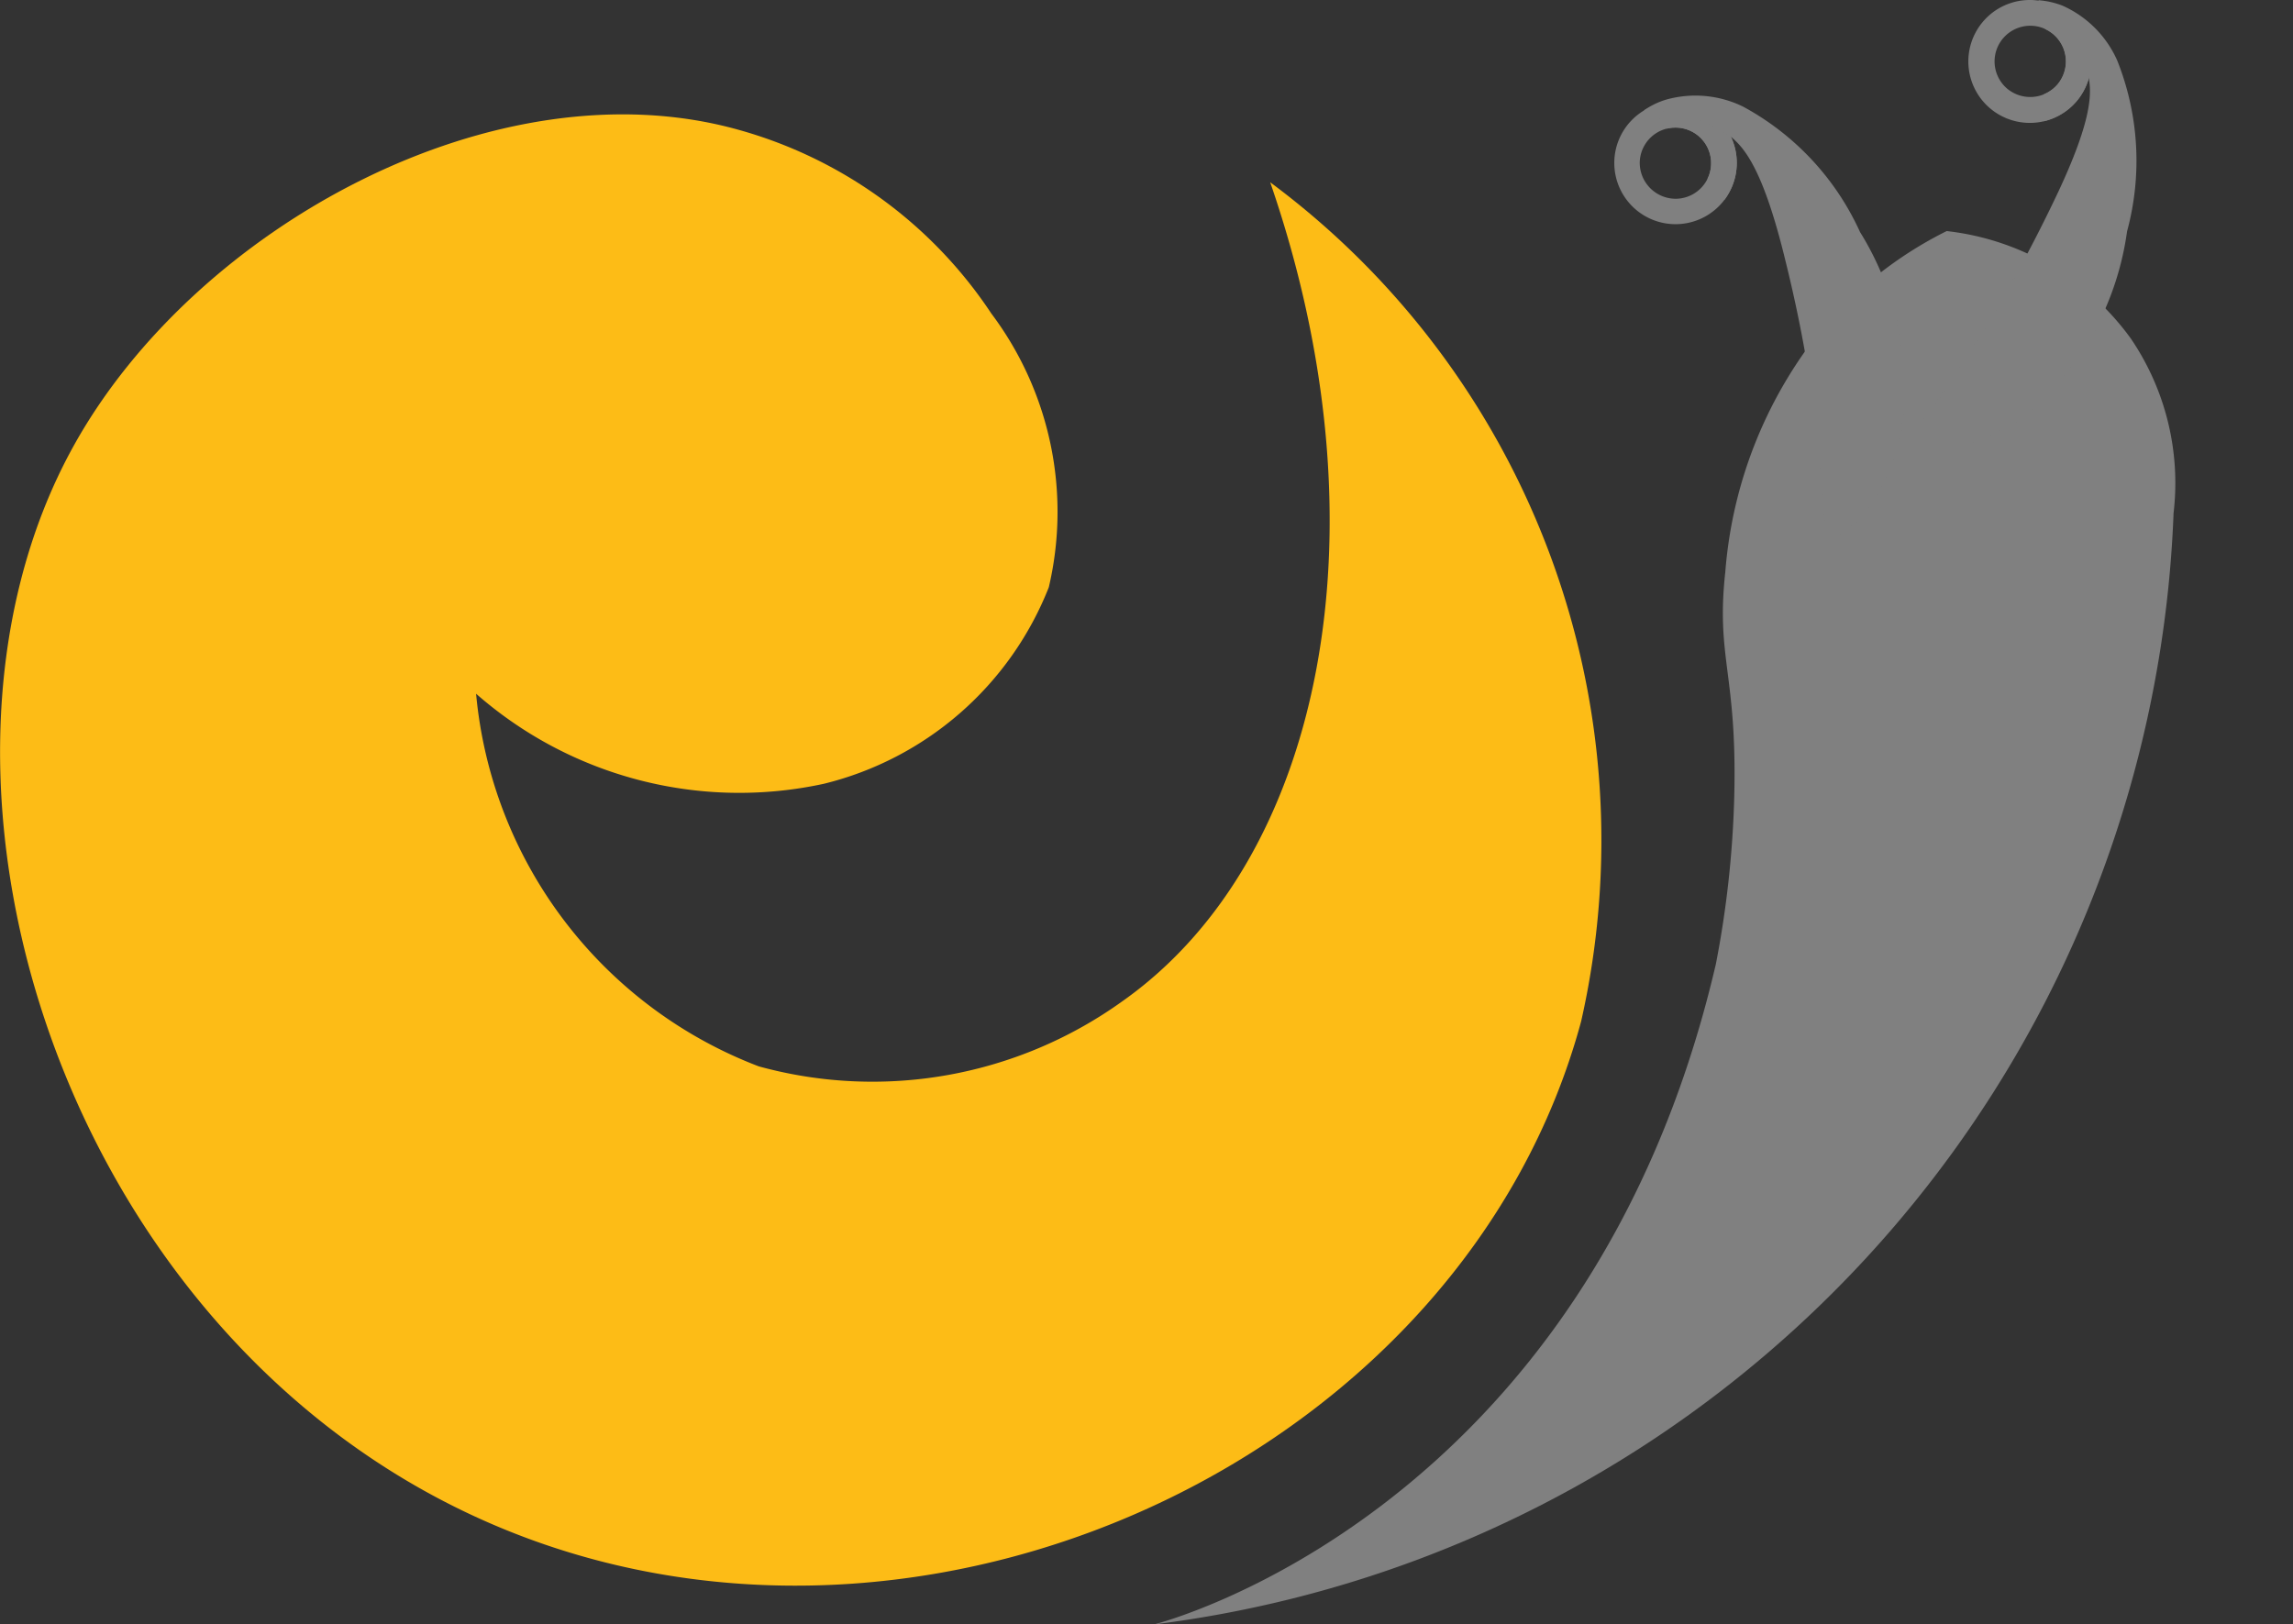 <svg xmlns="http://www.w3.org/2000/svg" xmlns:xlink="http://www.w3.org/1999/xlink" width="21.004" height="14.883" viewBox="0 0 21.004 14.883">
  <rect x="0" y="0" width="21.004" height="14.883" fill="#333333" stroke="none"/>
  <defs>
    <clipPath id="clip-path">
      <path id="Path_29" data-name="Path 29" d="M379.061,47.4a.561.561,0,1,0,.561.561h0A.56.56,0,0,0,379.061,47.4Zm0,.889a.33.33,0,0,1-.328-.328.326.326,0,0,1,.328-.324.326.326,0,1,1,0,.652Z" transform="translate(-378.5 -47.4)"/>
    </clipPath>
    <clipPath id="clip-path-2">
      <path id="Path_32" data-name="Path 32" d="M450.567,27.074a.563.563,0,1,0,.073.793.564.564,0,0,0-.073-.793Zm-.565.684a.327.327,0,1,1,.46-.041.33.33,0,0,1-.46.041Z" transform="translate(-449.644 -26.944)"/>
    </clipPath>
  </defs>
  <g id="Helix_New_Logo" data-name="Helix New Logo" transform="translate(-54.052 -26.944)">
    <path id="Path_25" data-name="Path 25" d="M161.9,277.6" transform="translate(-102.933 -239.232)" fill="#5b4535"/>
    <path id="_Clipping_Path_" d="M63.133,51.772a4.093,4.093,0,0,0-2.324-1.686c-2.215-.615-4.963.893-6.075,2.885-1.75,3.131-.041,8.45,4.125,10.013,3.883,1.458,8.623-.829,9.676-4.726a7.508,7.508,0,0,0-2.848-7.689c1.094,3.168.488,6.2-1.349,7.5a3.925,3.925,0,0,1-3.336.6,4.051,4.051,0,0,1-2.589-3.414,3.654,3.654,0,0,0,3.186.825,2.978,2.978,0,0,0,2.06-1.8A3.025,3.025,0,0,0,63.133,51.772Z" transform="translate(0 -21.955)" fill="#fdbc16"/>
    <path id="Path_26" data-name="Path 26" d="M189.1,52.1" transform="translate(-128.893 -24.01)" fill="none" stroke="#3f2d1f" stroke-miterlimit="10" stroke-width="1"/>
    <path id="Path_27" data-name="Path 27" d="M514.9,173.3" transform="translate(-439.844 -139.686)" fill="#fff"/>
    <path id="_Clipping_Path_2" d="M286,86.166s3.965-.984,5.146-6.048a9.265,9.265,0,0,0,.169-1.545c.027-1.117-.169-1.262-.082-2.051a4.035,4.035,0,0,1,.93-2.279c.055-.059.109-.118.164-.173a3.577,3.577,0,0,1,.934-.67,2.414,2.414,0,0,1,1.686.984,2.353,2.353,0,0,1,.392,1.6A10.67,10.67,0,0,1,286,86.166Z" transform="translate(-221.377 -44.339)" fill="gray"/>
    <path id="_Compound_Clipping_Path_3" d="M379.061,47.4a.561.561,0,1,0,.561.561h0A.56.56,0,0,0,379.061,47.4Zm0,.889a.33.33,0,0,1-.328-.328.326.326,0,0,1,.328-.324.326.326,0,1,1,0,.652Z" transform="translate(-309.661 -19.524)" fill="gray"/>
    <g id="Group_180" data-name="Group 180" transform="translate(68.839 27.876)">
      <g id="Group_179" data-name="Group 179" transform="translate(0 0)" clip-path="url(#clip-path)">
        <path id="Path_28" data-name="Path 28" d="M385.73,48.653l.064-.88L384.8,47.5Z" transform="translate(-384.513 -47.495)" fill="gray"/>
      </g>
    </g>
    <path id="Path_30" data-name="Path 30" d="M386.018,49.477a12.835,12.835,0,0,0-.319-1.855c-.21-.866-.387-1.048-.515-1.149a1.238,1.238,0,0,0-.784-.228.714.714,0,0,1,.205-.1.993.993,0,0,1,.706.064,2.462,2.462,0,0,1,1.071,1.149,2.7,2.7,0,0,1,.374,1.846c-.109.492-.456.966-.615.921C386.041,50.093,386.05,49.883,386.018,49.477Z" transform="translate(-315.292 -18.288)" fill="gray"/>
    <path id="_Compound_Clipping_Path_4" d="M450.567,27.074a.563.563,0,1,0,.073.793.564.564,0,0,0-.073-.793Zm-.565.684a.327.327,0,1,1,.46-.041.33.33,0,0,1-.46.041Z" transform="translate(-377.562 0)" fill="gray"/>
    <g id="Group_182" data-name="Group 182" transform="translate(72.081 26.944)">
      <g id="Group_181" data-name="Group 181" transform="translate(0)" clip-path="url(#clip-path-2)">
        <path id="Path_31" data-name="Path 31" d="M464.7,27.481l.611-.634L464.723,26Z" transform="translate(-464.014 -26.043)" fill="gray"/>
      </g>
    </g>
    <path id="Path_33" data-name="Path 33" d="M438.773,30.523a13.161,13.161,0,0,0,.939-1.632c.392-.8.374-1.053.337-1.212a1.284,1.284,0,0,0-.456-.679.756.756,0,0,1,.223.05.988.988,0,0,1,.5.5,2.478,2.478,0,0,1,.091,1.568,2.7,2.7,0,0,1-.893,1.659c-.4.305-.966.451-1.062.314C438.4,31.011,438.541,30.856,438.773,30.523Z" transform="translate(-366.871 -0.054)" fill="gray"/>
  </g>
</svg>
